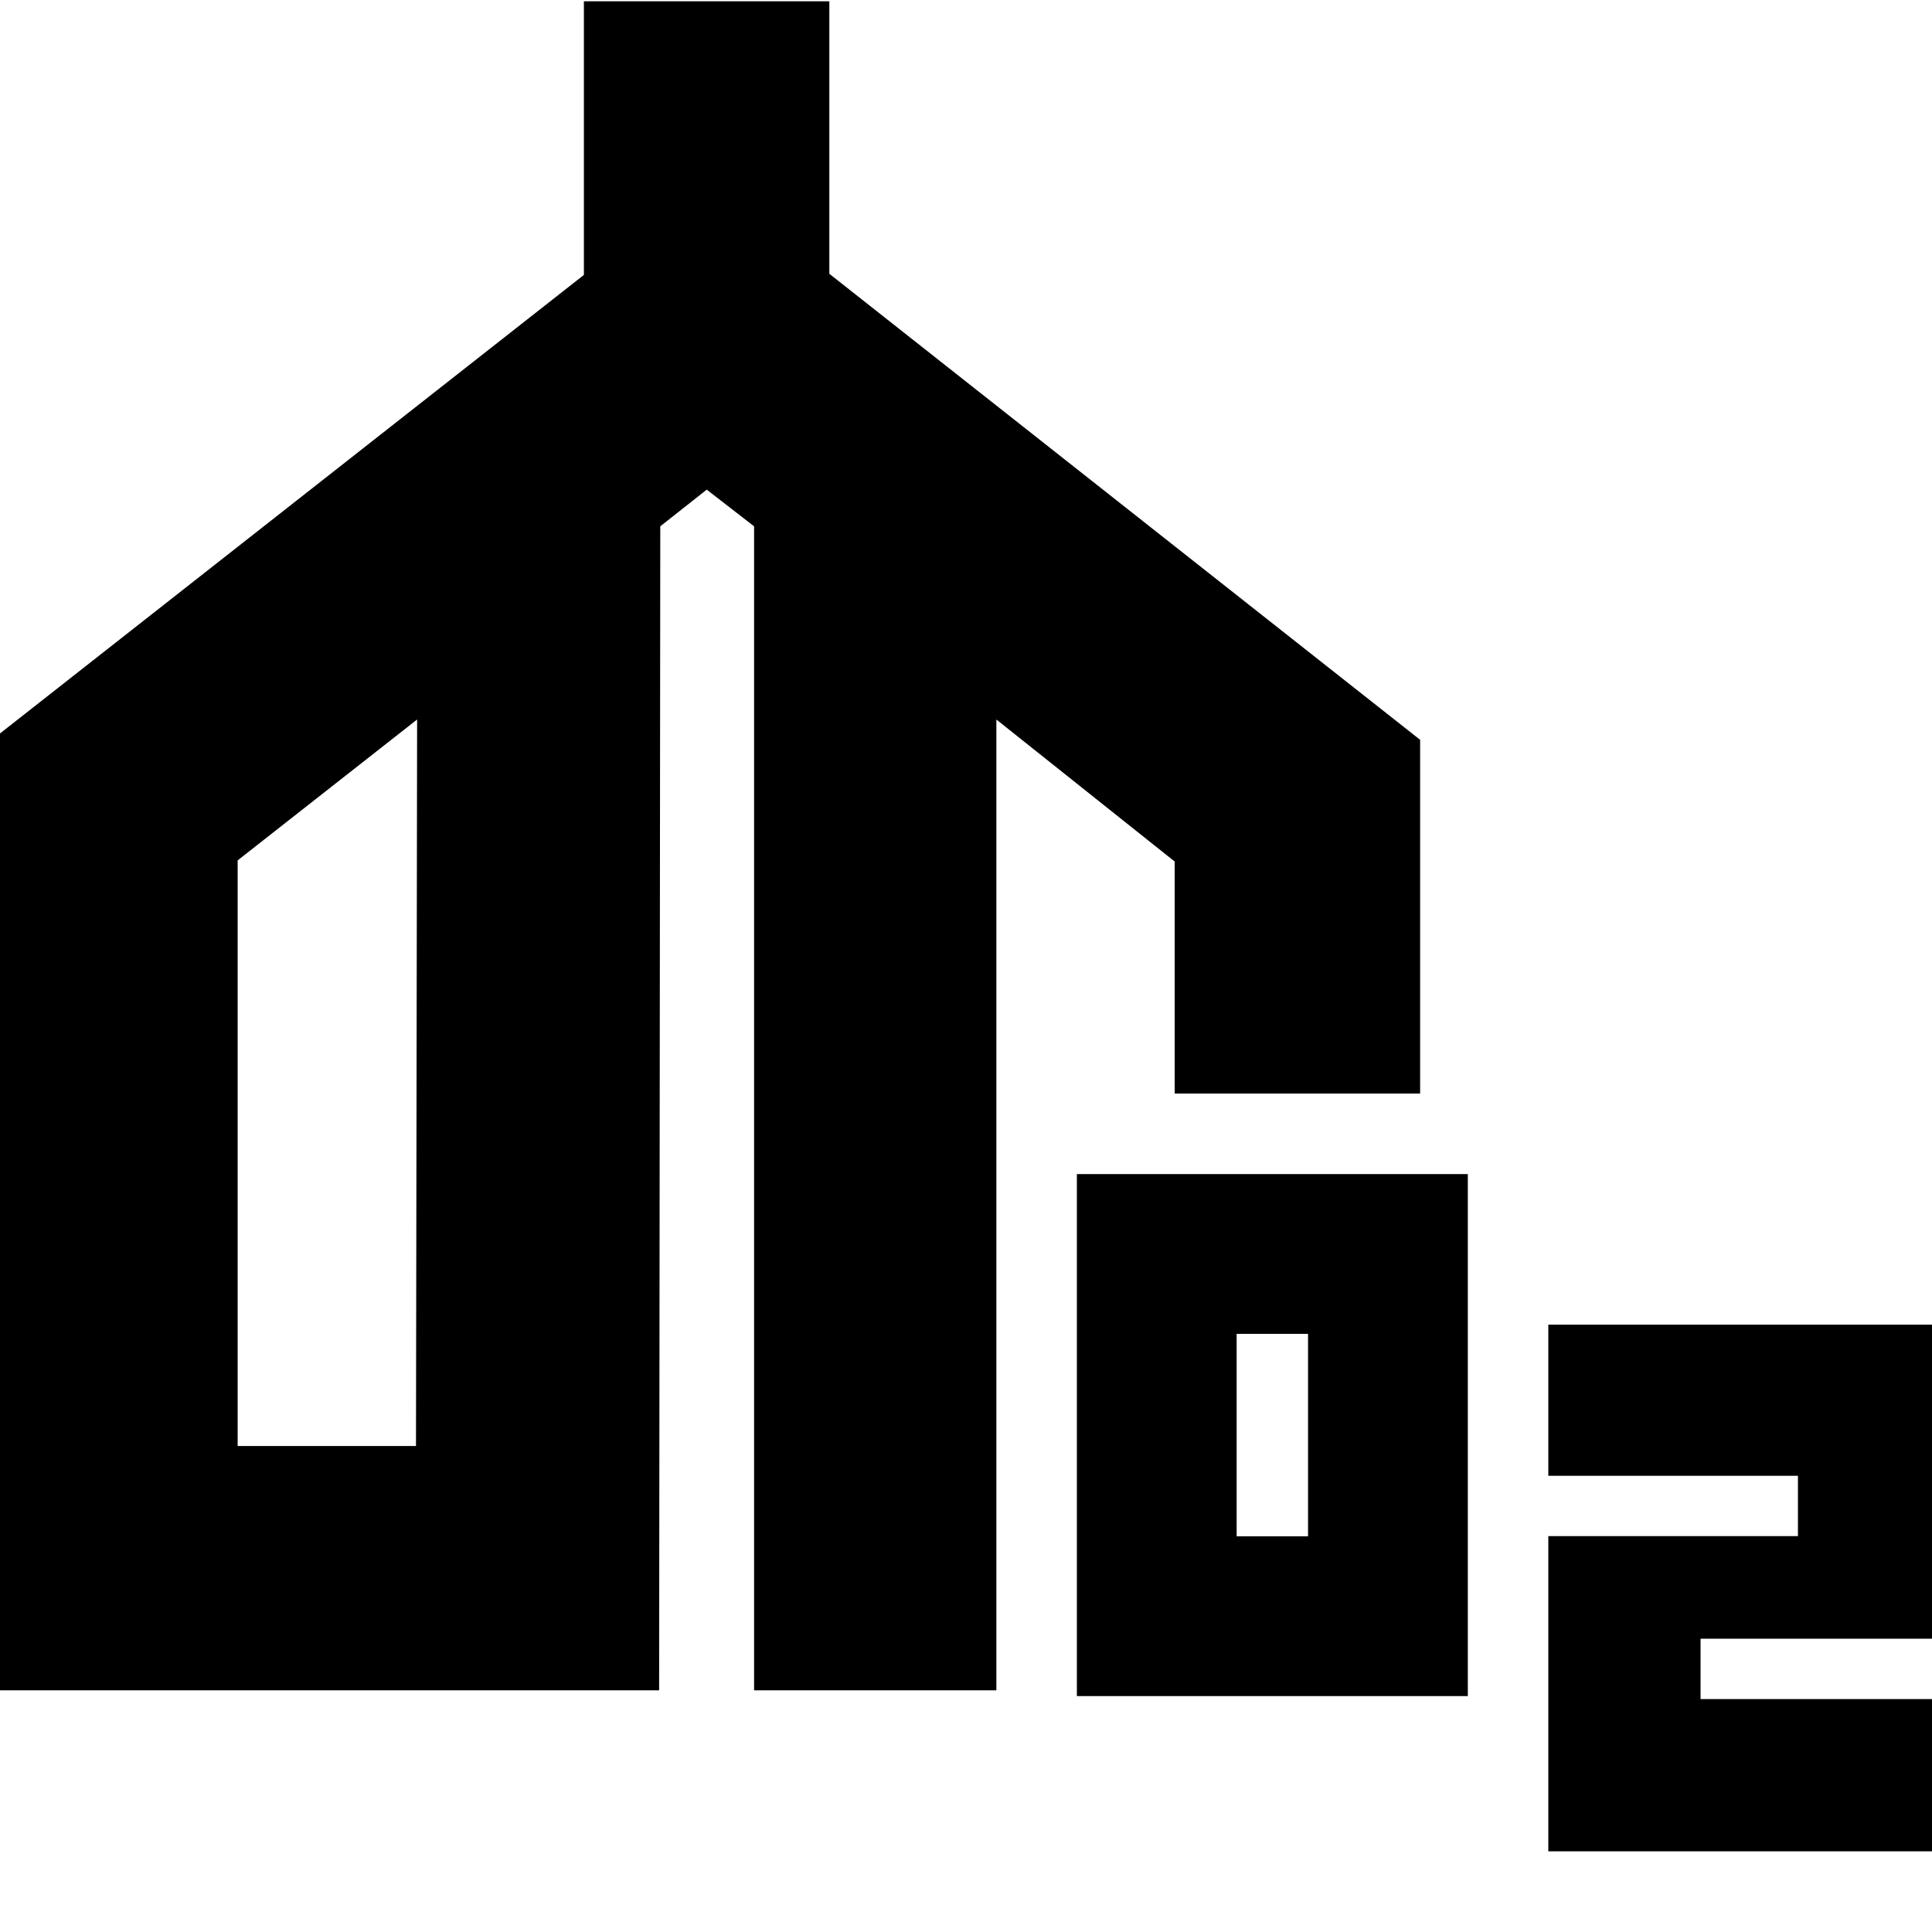 <svg xmlns="http://www.w3.org/2000/svg" height="24" viewBox="0 -960 960 960" width="24"><path d="M-3.3-120.09v-472.87l293.43-230.43v-135.96h121.96v135.39l293.56 231.57v175.78H583.7v-115.3l-88.61-70.57v482.39H374.7v-578.39l-23.53-18.22-23.08 18.22-.57 578.39H-3.3Zm121.39-121.39h88.61l.56-361-89.17 70v291Zm417 124.26v-259.39h194.26v259.39H535.09Zm79.39-79.39h35.48v-100.61h-35.48v100.61ZM769.35-40.09V-196.7h124.04v-30H769.35v-75.08h199.13v156.04H845v30h123.48v75.65H769.35ZM162.61-422.48Zm377 0Z"/></svg>